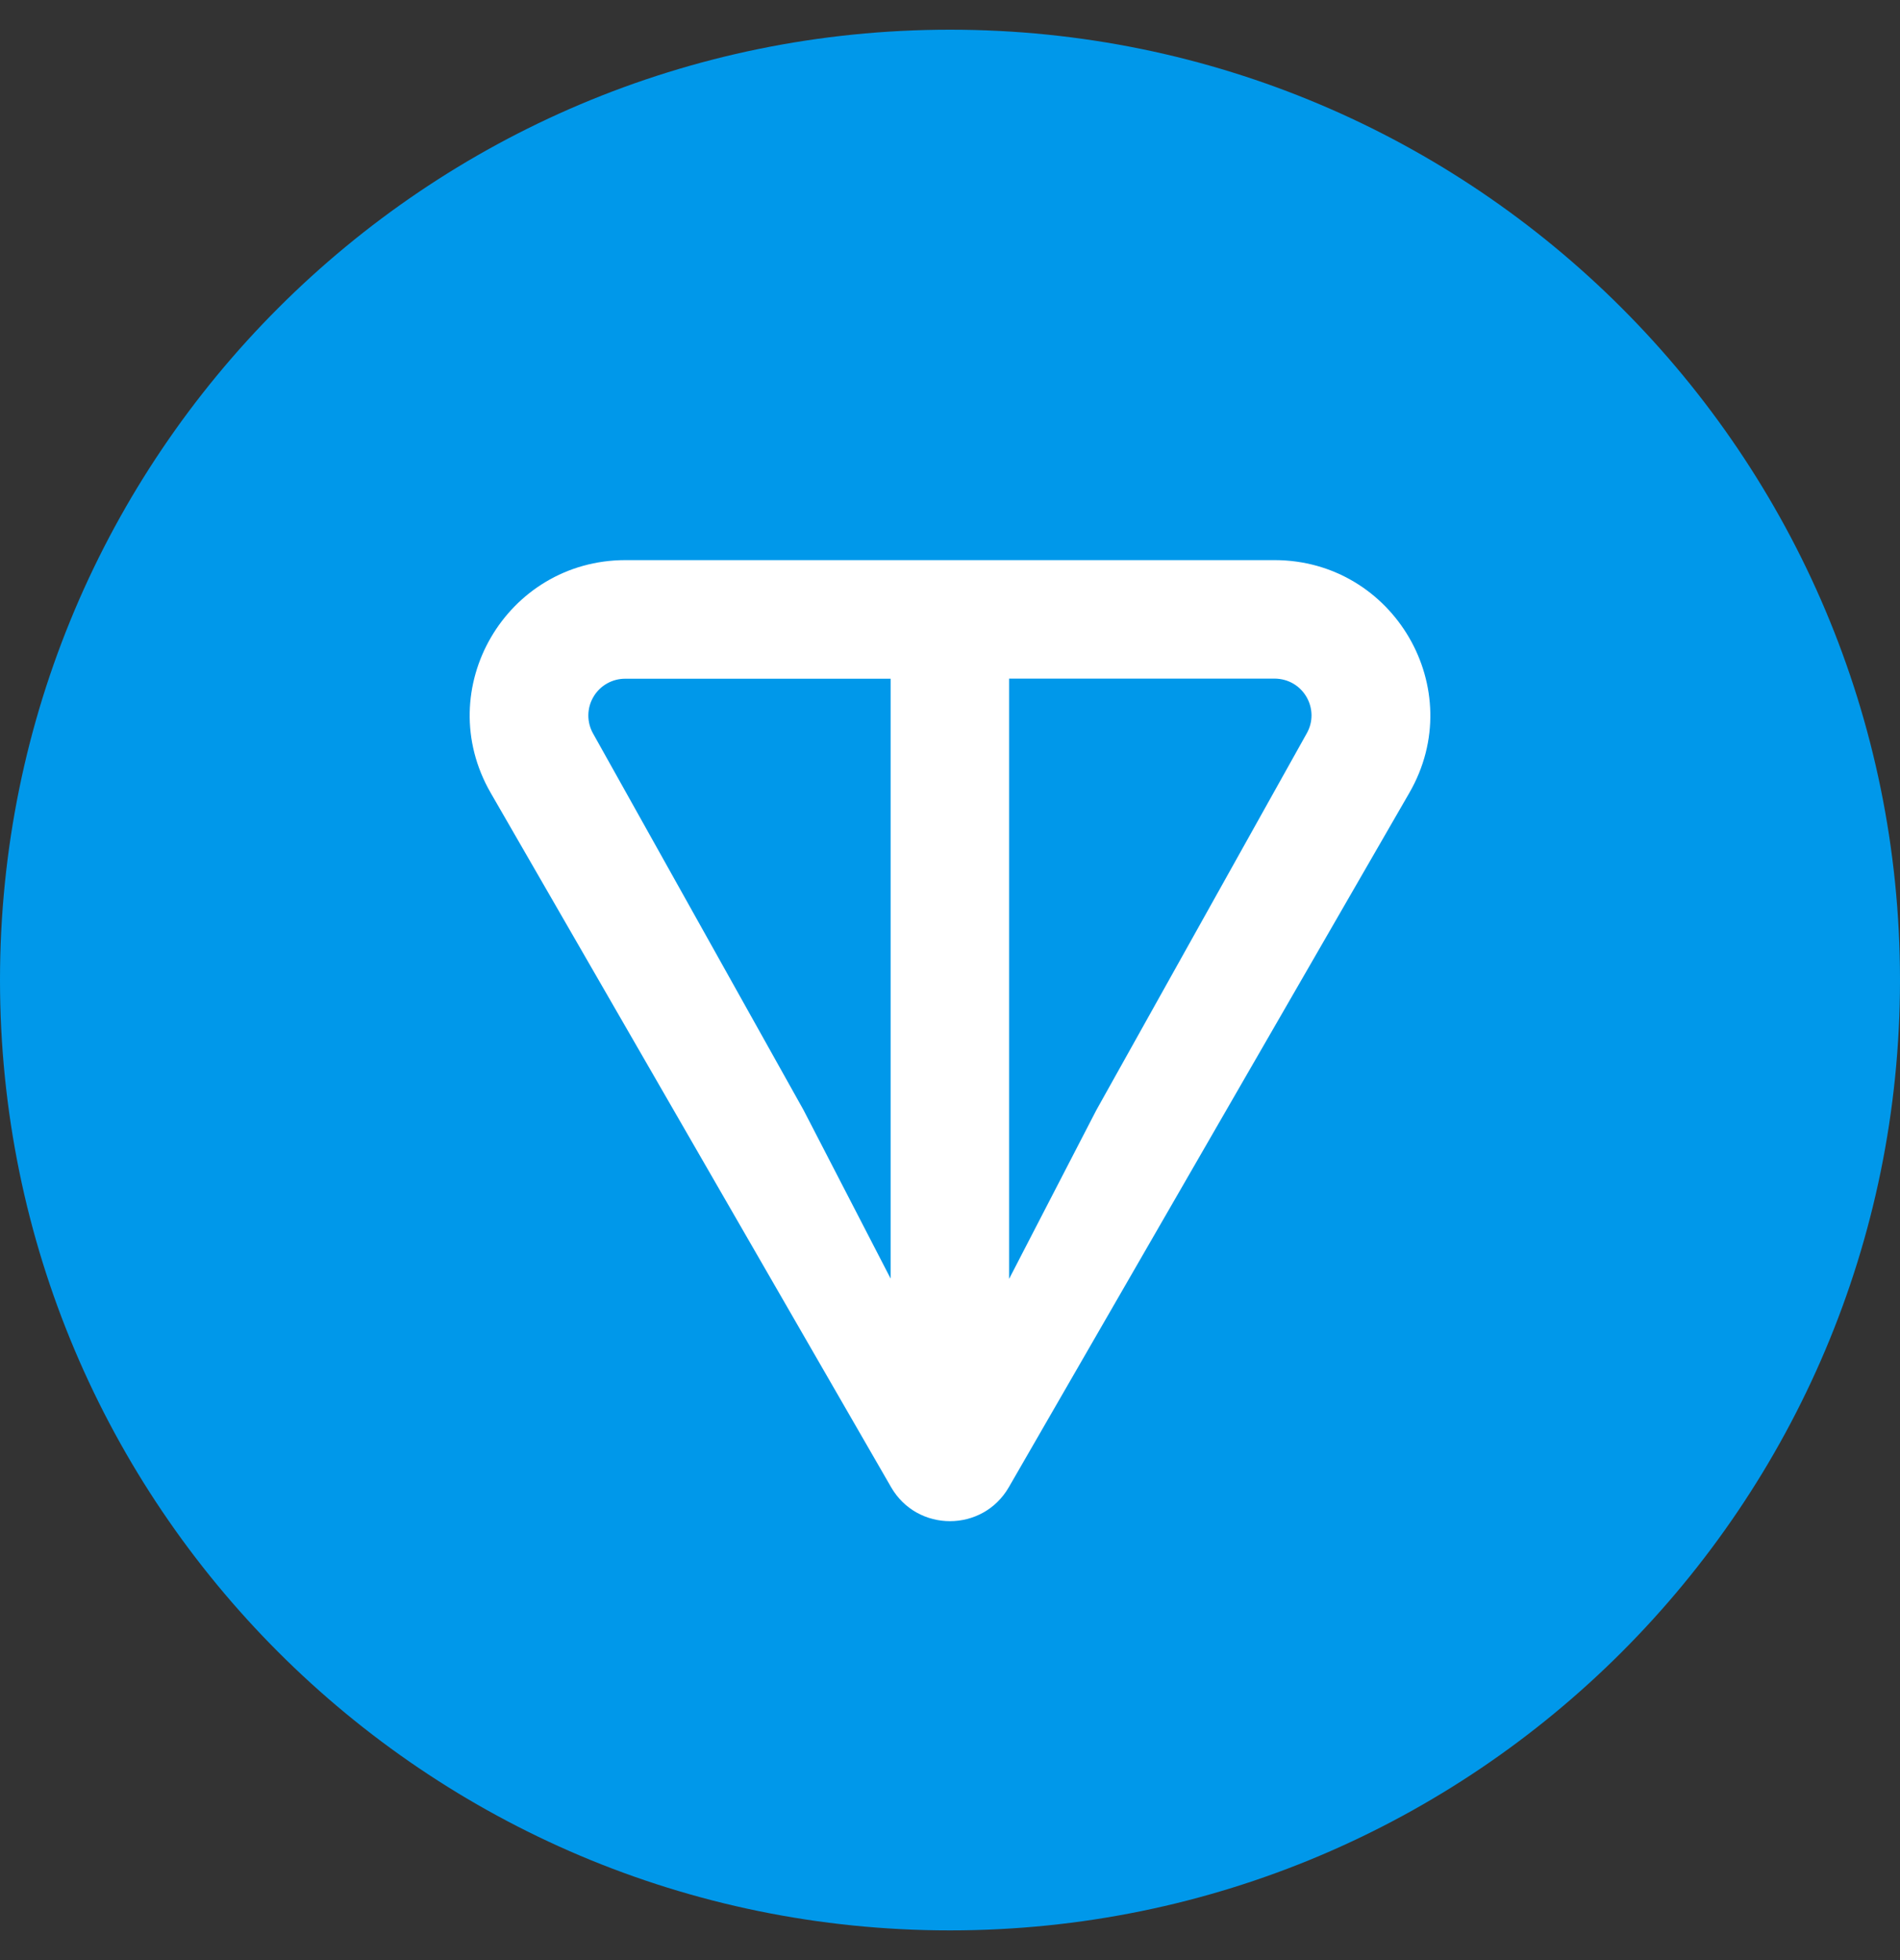 <svg width="32" height="33" viewBox="0 0 32 33" fill="none" xmlns="http://www.w3.org/2000/svg">
<rect x="0" y="0" width="32" height="33" fill="#333333" stroke="none"/>
<path d="M16 32.5C24.837 32.5 32 25.337 32 16.5C32 7.663 24.837 0.5 16 0.5C7.163 0.5 0 7.663 0 16.5C0 25.337 7.163 32.5 16 32.5Z" fill="#0098EA"/>
<path d="M21.463 9.43H10.536C8.527 9.43 7.254 11.597 8.265 13.35L15.008 25.038C15.448 25.801 16.551 25.801 16.991 25.038L23.736 13.349C24.746 11.6 23.472 9.43 21.464 9.43H21.463ZM15.003 21.532L13.534 18.69L9.99 12.352C9.936 12.257 9.908 12.15 9.909 12.041C9.91 11.932 9.939 11.826 9.995 11.732C10.05 11.638 10.129 11.56 10.224 11.507C10.319 11.453 10.426 11.426 10.535 11.427H15V21.534L15.002 21.532H15.003ZM22.006 12.351L18.464 18.691L16.995 21.532V11.425H21.462C21.952 11.425 22.24 11.945 22.006 12.351Z" fill="white"/>
</svg>

